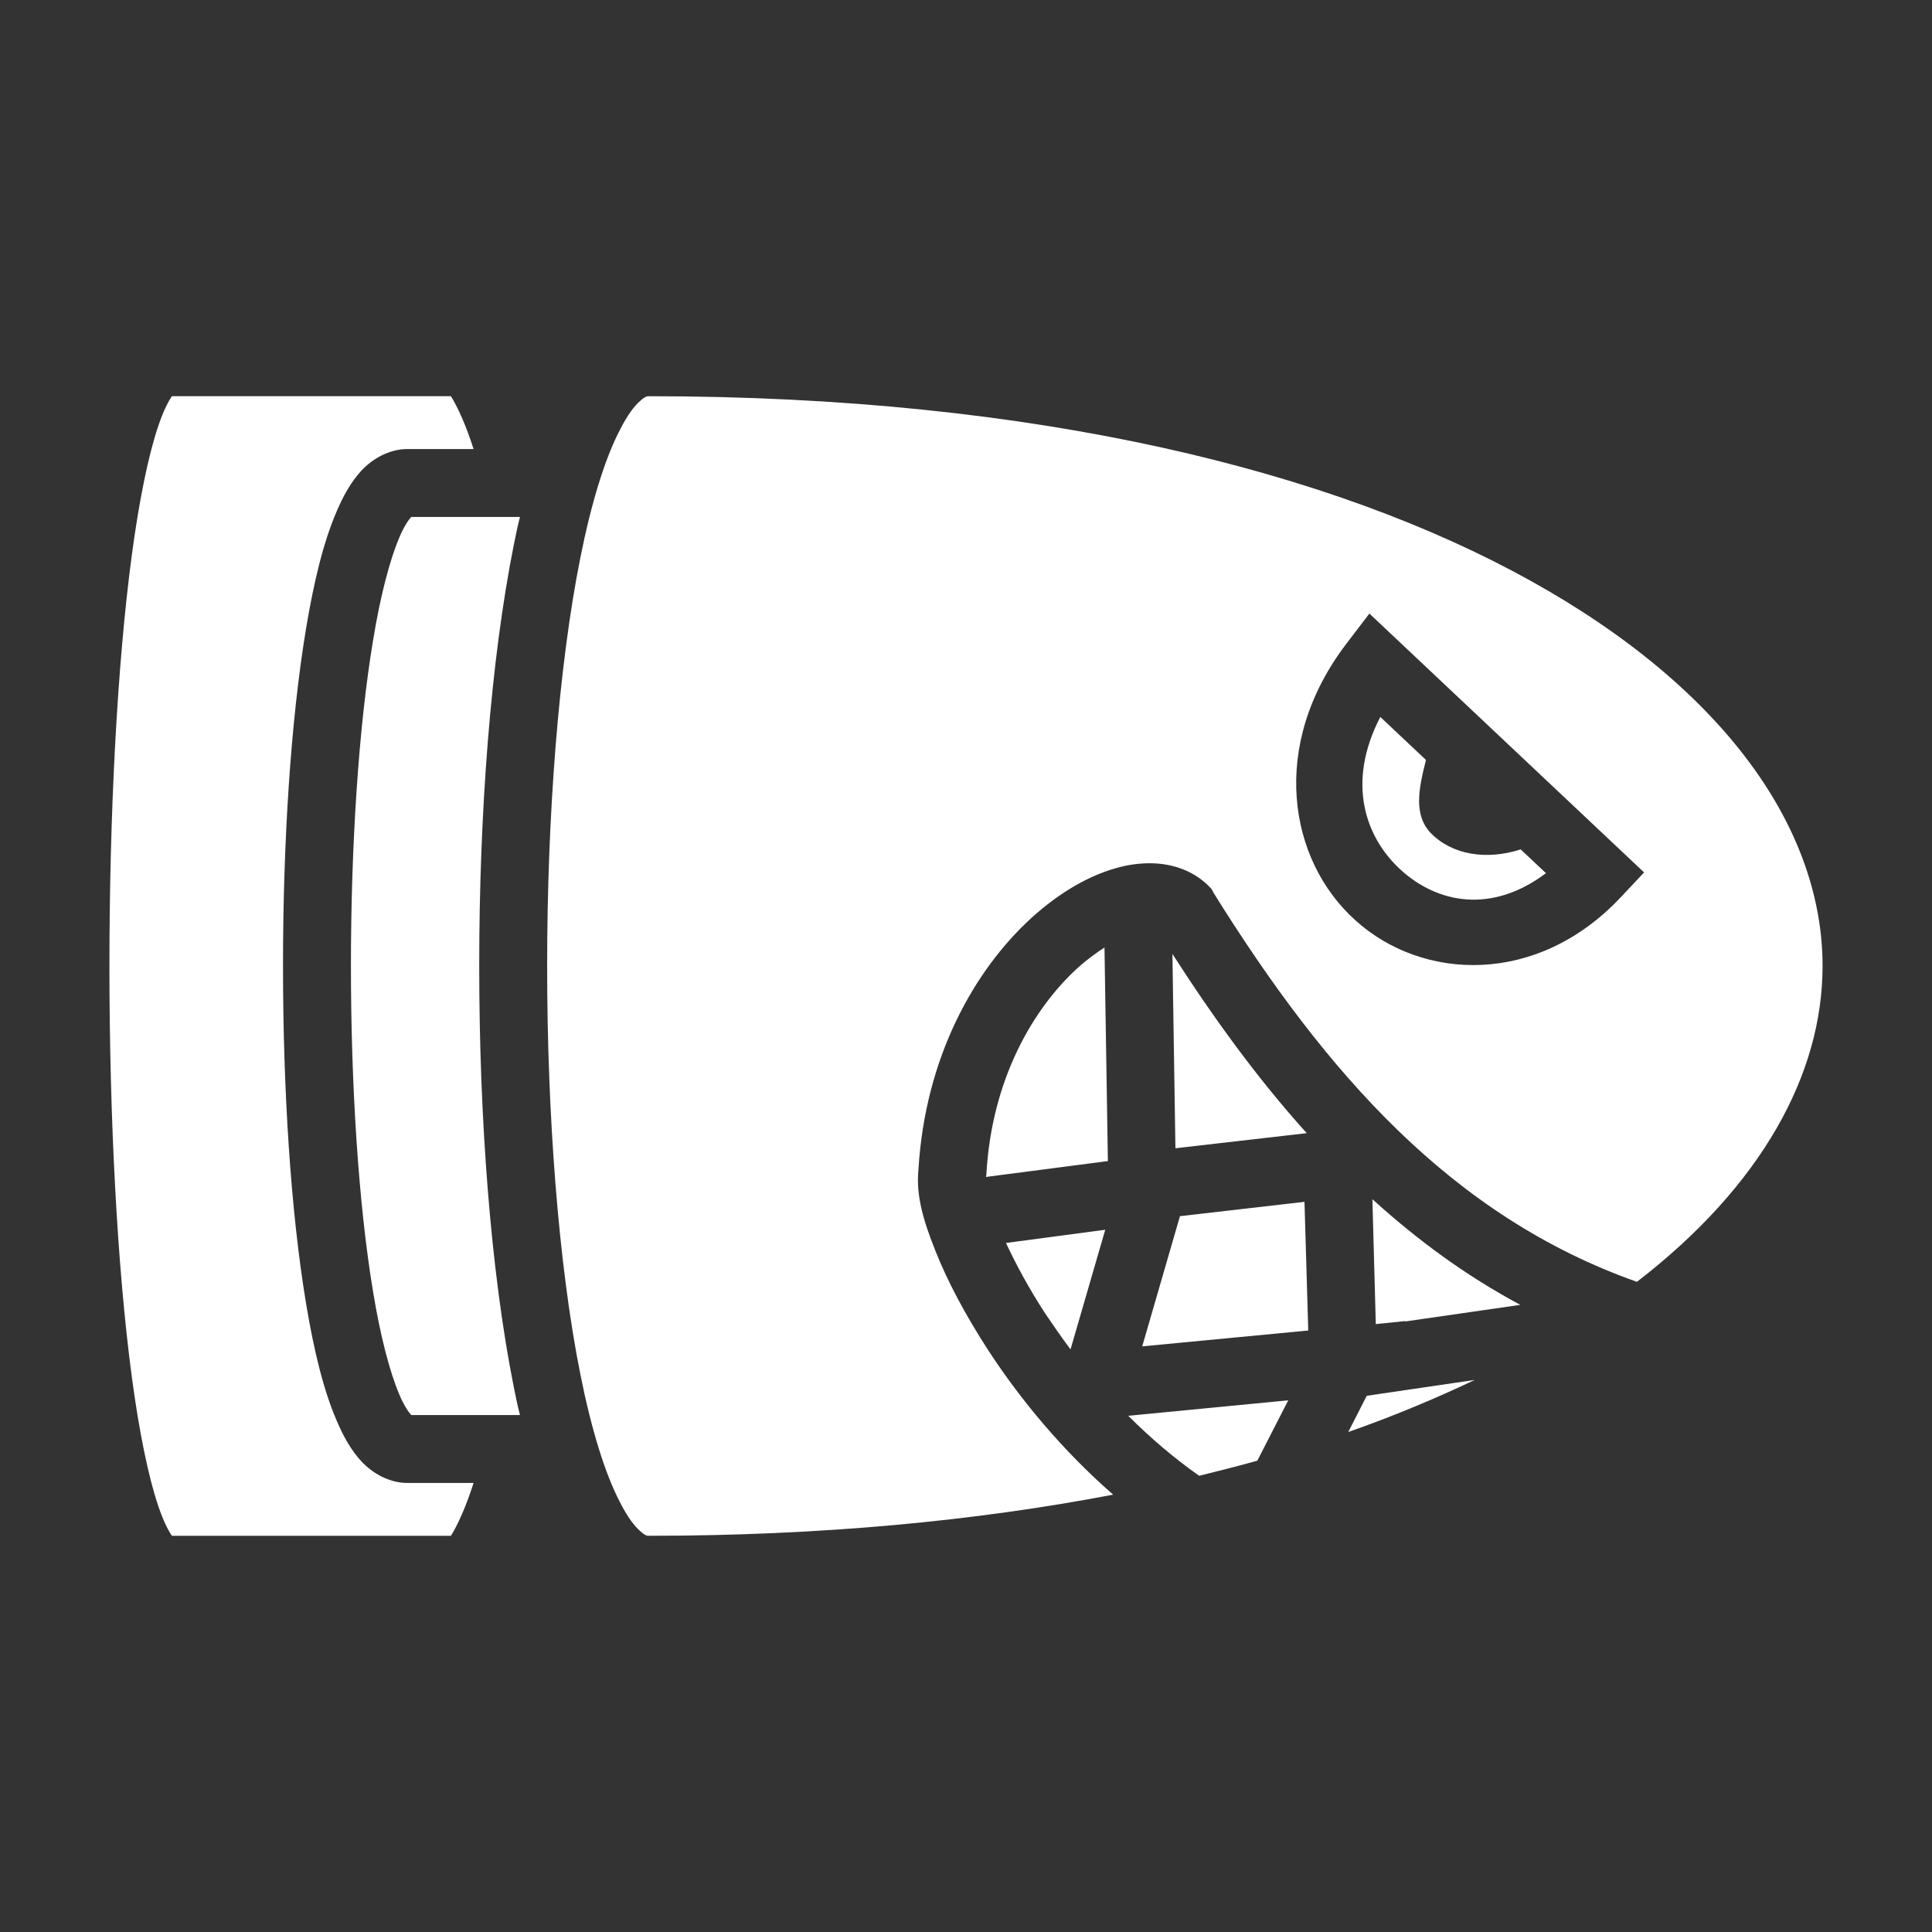 <svg xmlns="http://www.w3.org/2000/svg" viewBox="0 0 512 512" style="height: 512px; width: 512px;"><rect x="0" y="0" width="512" height="512" fill="#333333" stroke="none"/><g class="" transform="translate(0,0)" style=""><path d="M45.57 105c-.82 1.1-2.24 3.8-3.56 7.7-2.64 7.7-5.13 19.8-7.09 34.5C31.01 176.5 29 216.3 29 256s2.01 79.5 5.92 108.8c1.96 14.7 4.45 26.8 7.09 34.5 1.32 3.9 2.74 6.6 3.56 7.7h73.93c1.8-2.9 4-7.7 6-14H108c-5 0-9.4-2.7-12.21-5.7-2.84-3.1-4.81-6.7-6.56-10.8-3.51-8.1-6.04-18.6-8.11-31C76.99 320.7 75 288.4 75 256s1.99-64.7 6.12-89.5c2.07-12.4 4.6-22.9 8.11-31 1.75-4.1 3.72-7.7 6.56-10.8 2.81-3 7.21-5.7 12.21-5.7h17.5c-2-6.3-4.2-11.1-6-14zM172 105c-.5 0-1 0-2.4 1.3-1.5 1.3-3.4 3.8-5.3 7.6-3.9 7.4-7.6 19.3-10.5 33.9-5.8 29-8.8 68.6-8.8 108.2 0 39.5 3 79.2 8.8 108.2 2.9 14.6 6.6 26.5 10.5 33.9 1.9 3.8 3.8 6.3 5.3 7.6 1.4 1.3 1.9 1.3 2.4 1.3 45.9 0 86.9-4 123-10.9-13.4-11.7-24.5-25.1-33-38.1-6.1-9.4-10.9-18.4-14.1-26.5-3.2-8-5.2-14.7-4.5-21.6 1.8-29.9 14.9-52.9 29.9-66.6 7.6-6.9 15.7-11.6 23.8-13.6 2-.5 4.1-.8 6.2-.9 6.3-.3 12.7 1.5 17.3 6.3.5.4.7.9 1 1.5 29.9 48 63.3 85.8 112.2 103.1 33.1-25.5 49.2-55.1 49.2-83.7 0-35.8-25.2-73.1-77.4-102.1S274.8 105 172 105zm-63 32c-.7.7-2 2.6-3.2 5.5-2.5 5.9-5 15.4-6.9 27-3.89 23.2-5.9 54.9-5.9 86.5s2.01 63.3 5.9 86.5c1.9 11.6 4.4 21.1 6.9 27 1.2 2.9 2.5 4.8 3.2 5.5h28.8c-.6-2.3-1.1-4.7-1.6-7.2-6.2-31-9.2-71.4-9.2-111.8 0-40.5 3-80.8 9.2-111.8.5-2.5 1-4.9 1.6-7.2zm253.9 25.6l72.8 68.6-6.2 6.6c-22.1 23.5-52.5 22.2-70.3 6.1-17.8-16-22.9-46.4-2.4-73.3zm2.9 27.4c-9 17.3-4.1 31.9 5.5 40.6 9.6 8.7 23.9 11.7 38.4.8l-6.7-6.3c-9 2.9-18.1 1.5-23.8-4.3-4.7-4.9-3.2-11.9-1.3-19.4zm-73.1 61.1c-2.3 1.5-4.8 3.3-7.2 5.5-11.6 10.6-22.7 29.3-24.1 54.6v.2l-.1.3v.2l32.3-4.2zm18 1.7l.8 51.5 34.8-4c-13-14.4-24.6-30.4-35.6-47.5zm53 65l.9 33.1 7.8-.8v.1l30.5-4.4c-14.4-7.7-27.3-17.2-39.2-28zm-18 .7l-33 3.8-10 34.5 44-4.2zm-52.8 7.4l-26.3 3.5c2.6 5.6 6.1 12.1 10.4 18.7 2.1 3.1 4.3 6.3 6.7 9.5zm97.9 39.8l-28.6 4.2-4.9 9.6c12-4.2 23.2-8.9 33.5-13.8zm-49.4 5.4l-42.4 4.1c5.8 5.8 12.1 11.2 18.8 15.9 5.3-1.3 10.4-2.6 15.4-4z" fill="#fff" fill-opacity="1"></path></g></svg>